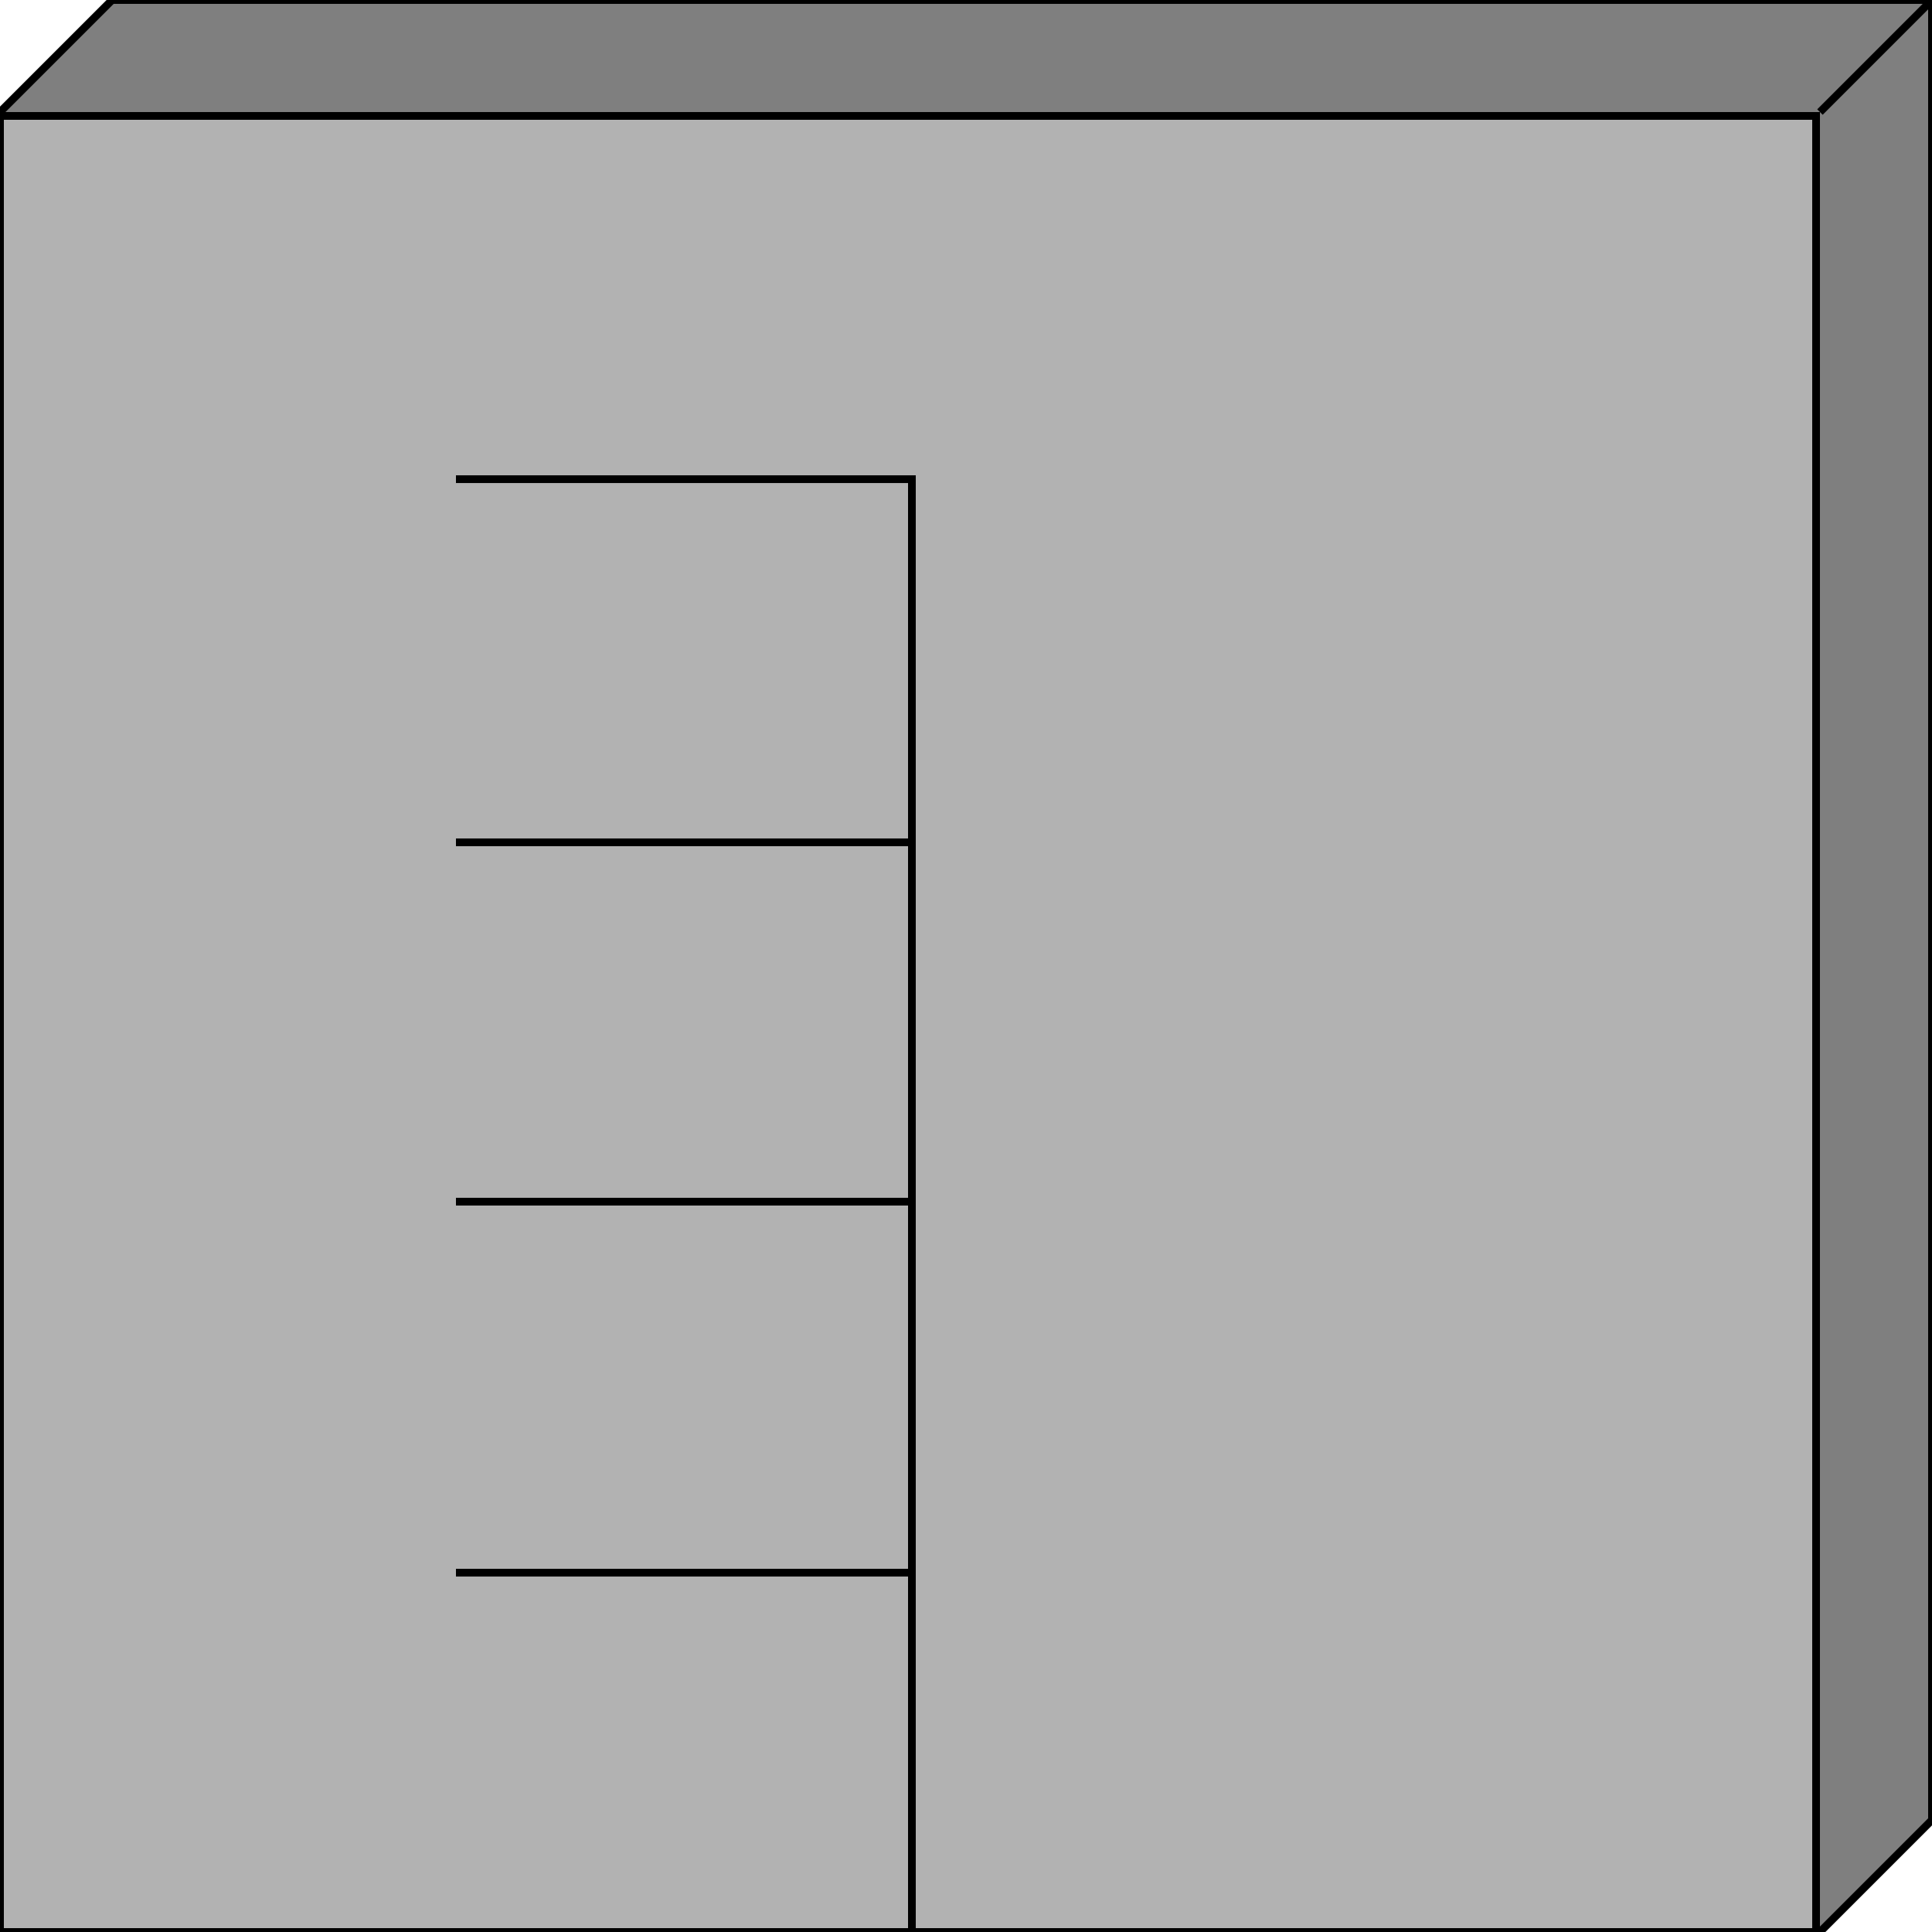 <svg width="150" height="150" viewBox="0 0 150 150" fill="none" xmlns="http://www.w3.org/2000/svg">
<g clip-path="url(#clip0_2109_192478)">
<path d="M0 8.7L8.7 0H150V141.3L141.3 150L0 8.7Z" fill="#7F7F7F" stroke="black" stroke-width="0.6"/>
<path d="M0 9H141V150H0V9Z" fill="#B2B2B2" stroke="black" stroke-width="0.6"/>
<path d="M70.8 150.003V37.203H35.4" stroke="black" stroke-width="0.6"/>
<path d="M35.4 65.398H70.8" stroke="black" stroke-width="0.6"/>
<path d="M35.4 93.297H70.8" stroke="black" stroke-width="0.6"/>
<path d="M35.4 122.102H70.8" stroke="black" stroke-width="0.6"/>
<path d="M141.3 8.7L150 0" stroke="black" stroke-width="0.6"/>
</g>
<defs>
<clipPath id="clip0_2109_192478">
<rect width="150" height="150" fill="white"/>
</clipPath>
</defs>
</svg>
